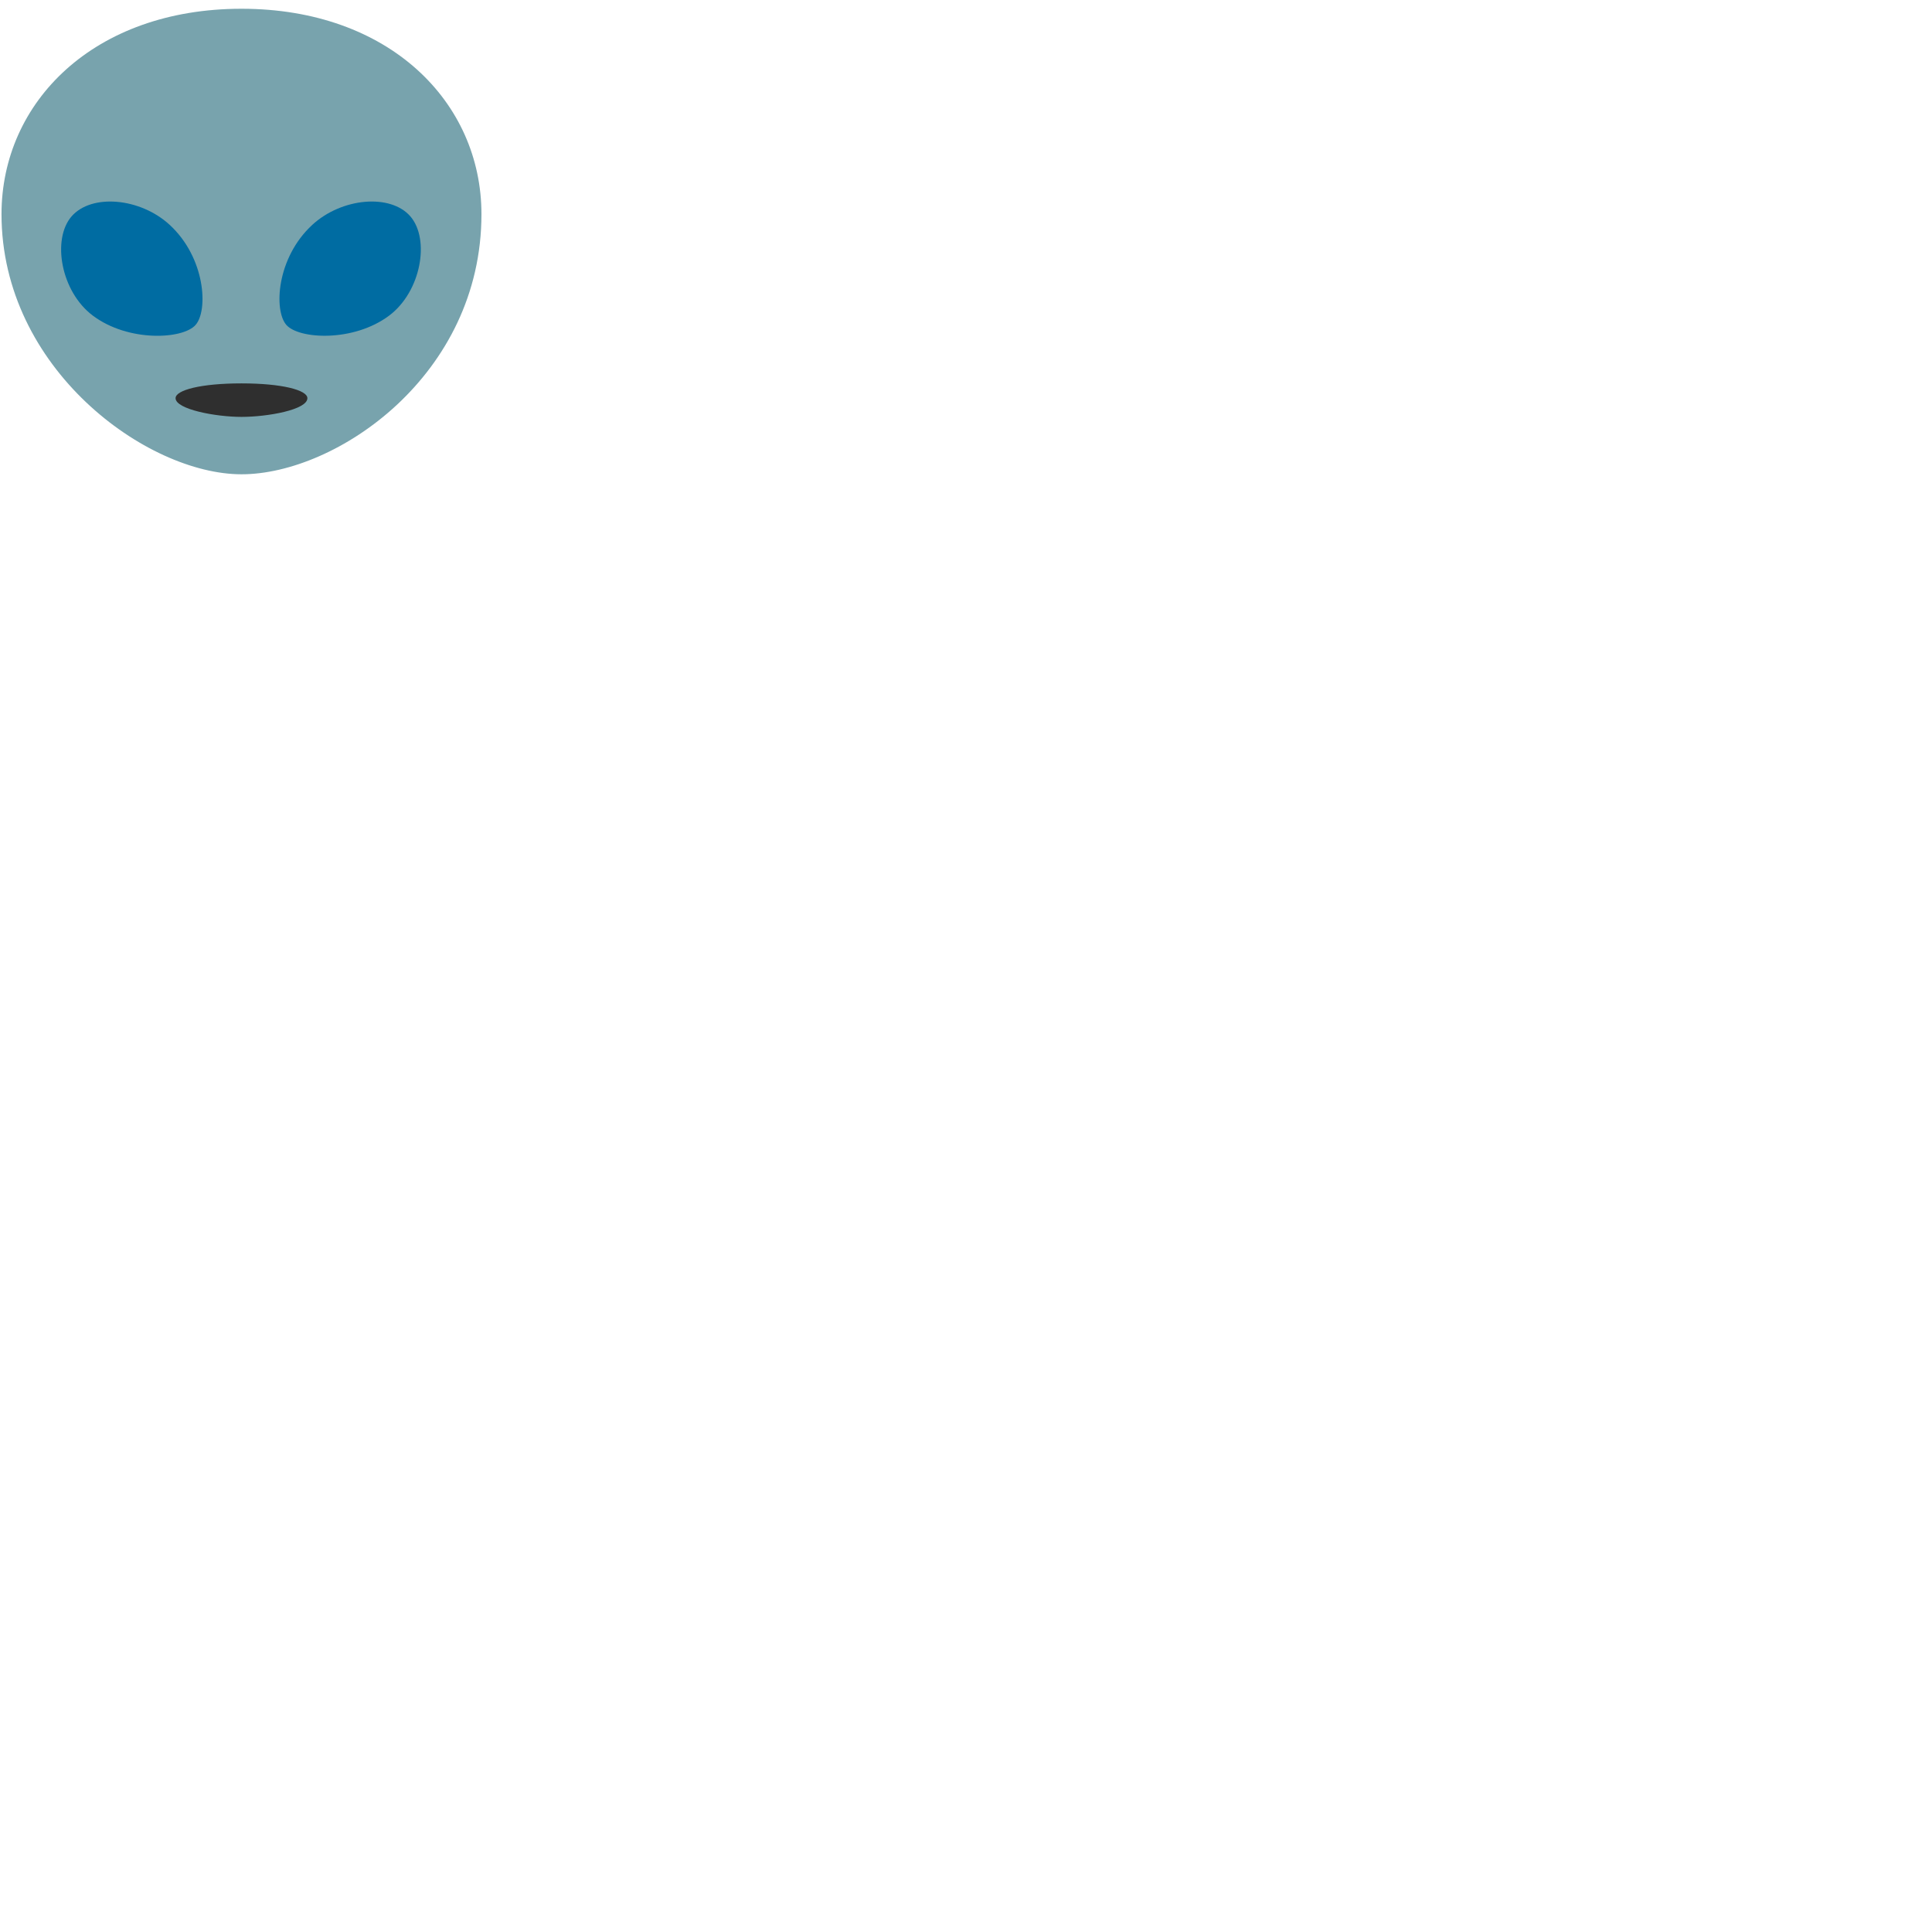 <svg xmlns="http://www.w3.org/2000/svg" version="1.1" viewBox="0 0 512 512" fill="currentColor"><path fill="#78a3ad" d="M64 2.32C24.89 2.32.4 27.04.4 56.76c0 40.92 38.46 68.93 63.6 68.93s63.59-26.21 63.59-68.93c0-29.73-24.47-54.44-63.59-54.44"/><path fill="#006ca2" d="M24.6 83.64c-8.51-6.39-10.87-20.25-5.63-26.3c5.27-6.06 18.16-4.96 25.99 2.24c9.52 8.77 10.23 22.67 6.89 26.51c-3.32 3.84-17.8 4.64-27.25-2.45"/><path fill="#2f2f2f" d="M64 110.48c-6.9 0-17.47-2.02-17.47-4.96c0-2.14 6.72-3.92 17.47-3.92c10.74 0 17.46 1.78 17.46 3.92c.01 3.07-10.55 4.96-17.46 4.96"/><path fill="#006ca2" d="M103.13 83.64c-9.45 7.08-23.94 6.28-27.26 2.45c-3.33-3.84-2.63-17.74 6.9-26.51c7.83-7.2 20.73-8.3 25.98-2.24c5.24 6.06 2.89 19.91-5.62 26.3"/></svg>